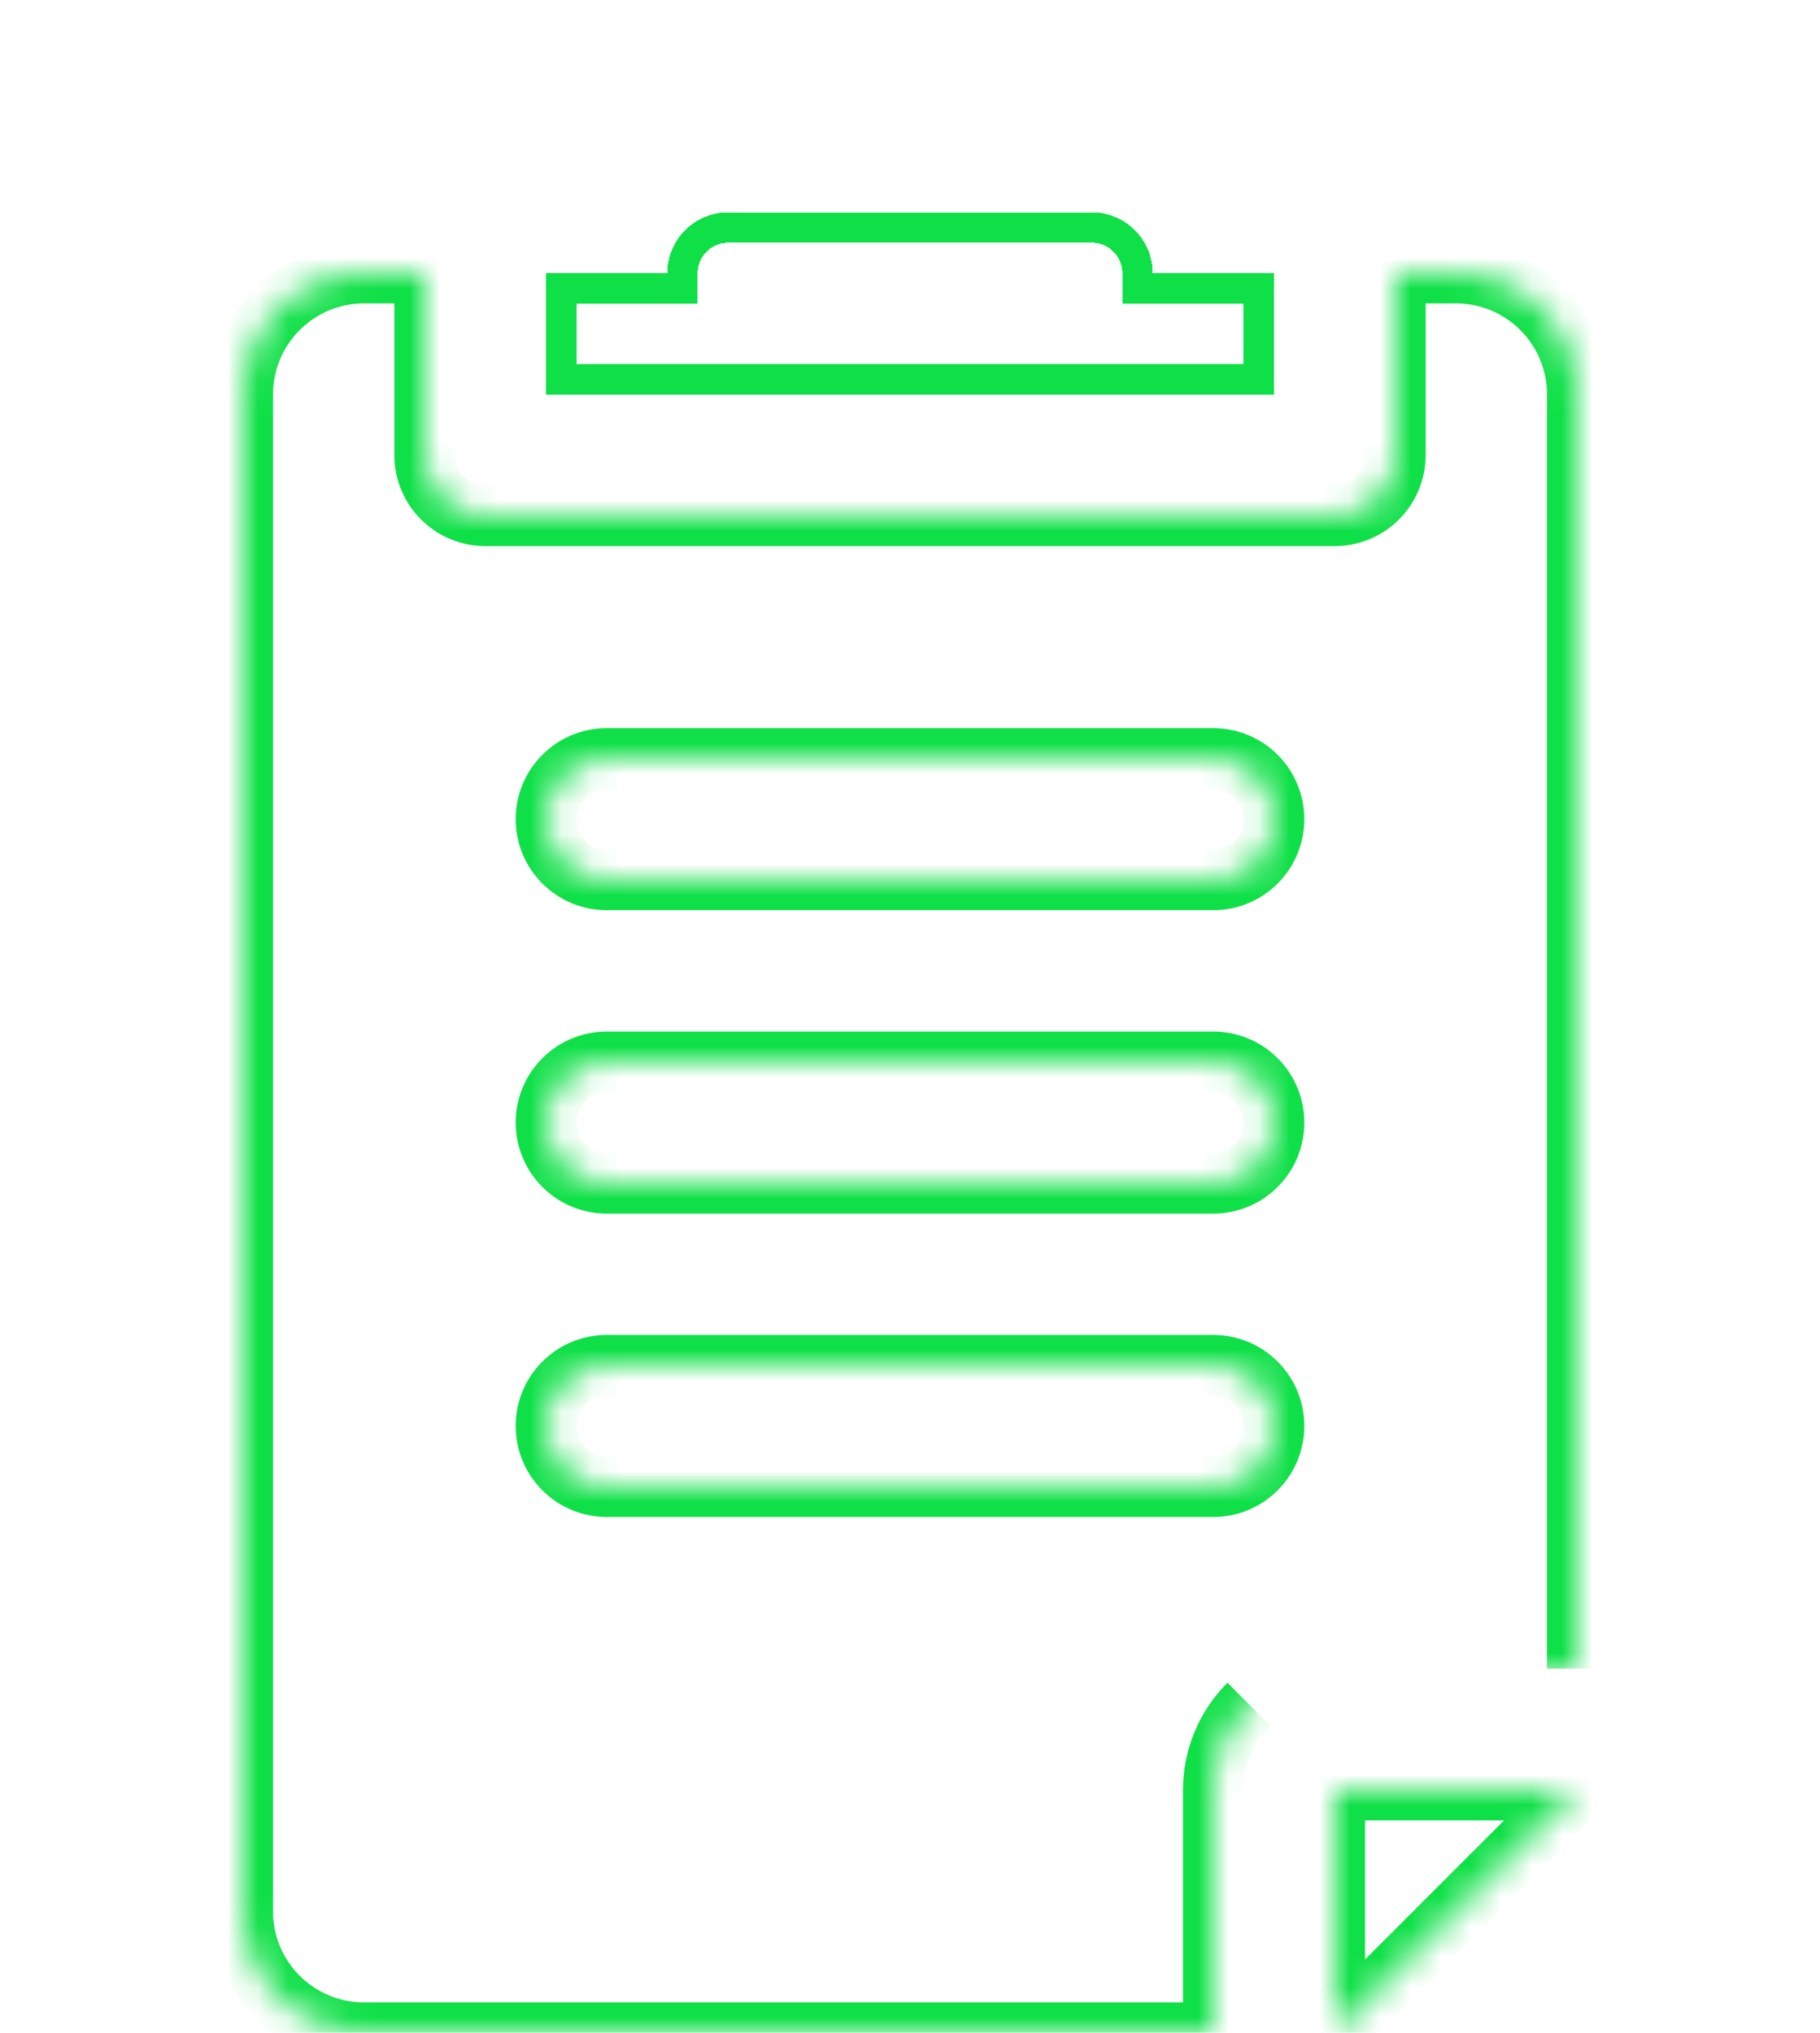 <svg width="60" height="67" viewBox="0 0 60 67" fill="none" xmlns="http://www.w3.org/2000/svg">
<g filter="url(#filter0_d_1870_107771)">
<path d="M38 9.5H41.5V12.5H18.5V9.5H22H22.5V9C22.5 8.602 22.658 8.221 22.939 7.939C23.221 7.658 23.602 7.5 24 7.5H36C36.398 7.5 36.779 7.658 37.061 7.939C37.342 8.221 37.5 8.602 37.5 9V9.5H38Z" stroke="#10E048" shape-rendering="crispEdges"/>
</g>
<mask id="path-2-inside-1_1870_107771" fill="white">
<path fill-rule="evenodd" clip-rule="evenodd" d="M41.172 56.172C40.8 56.543 40.505 56.983 40.303 57.469C40.102 57.954 39.999 58.475 40 59V67H12C10.939 67 9.922 66.579 9.172 65.828C8.421 65.078 8 64.061 8 63V13C8 11.939 8.421 10.922 9.172 10.172C9.922 9.421 10.939 9 12 9H14V15C14 15.53 14.211 16.039 14.586 16.414C14.961 16.789 15.47 17 16 17H44C44.53 17 45.039 16.789 45.414 16.414C45.789 16.039 46 15.53 46 15V9H48C49.061 9 50.078 9.421 50.828 10.172C51.579 10.922 52 11.939 52 13V55M44 67V59H52L44 67ZM20 25H40C40.53 25 41.039 25.211 41.414 25.586C41.789 25.961 42 26.47 42 27C42 27.53 41.789 28.039 41.414 28.414C41.039 28.789 40.53 29 40 29H20C19.47 29 18.961 28.789 18.586 28.414C18.211 28.039 18 27.53 18 27C18 26.47 18.211 25.961 18.586 25.586C18.961 25.211 19.47 25 20 25ZM20 35H40C40.53 35 41.039 35.211 41.414 35.586C41.789 35.961 42 36.47 42 37C42 37.53 41.789 38.039 41.414 38.414C41.039 38.789 40.53 39 40 39H20C19.47 39 18.961 38.789 18.586 38.414C18.211 38.039 18 37.53 18 37C18 36.47 18.211 35.961 18.586 35.586C18.961 35.211 19.47 35 20 35ZM20 45H40C40.53 45 41.039 45.211 41.414 45.586C41.789 45.961 42 46.47 42 47C42 47.53 41.789 48.039 41.414 48.414C41.039 48.789 40.53 49 40 49H20C19.47 49 18.961 48.789 18.586 48.414C18.211 48.039 18 47.53 18 47C18 46.47 18.211 45.961 18.586 45.586C18.961 45.211 19.47 45 20 45Z"/>
</mask>
<path d="M40 59H41L41 58.998L40 59ZM40 67V68H41V67H40ZM14 9H15V8H14V9ZM46 9V8H45V9H46ZM44 67H43V69.414L44.707 67.707L44 67ZM44 59V58H43V59H44ZM52 59L52.707 59.707L54.414 58H52V59ZM40.466 55.464C40.001 55.927 39.631 56.479 39.38 57.086L41.227 57.852C41.378 57.488 41.599 57.158 41.878 56.88L40.466 55.464ZM39.38 57.086C39.128 57.693 38.999 58.344 39 59.002L41 58.998C40.999 58.605 41.077 58.215 41.227 57.852L39.38 57.086ZM39 59V67H41V59H39ZM40 66H12V68H40V66ZM12 66C11.204 66 10.441 65.684 9.879 65.121L8.464 66.535C9.402 67.473 10.674 68 12 68V66ZM9.879 65.121C9.316 64.559 9 63.796 9 63H7C7 64.326 7.527 65.598 8.464 66.535L9.879 65.121ZM9 63V13H7V63H9ZM9 13C9 12.204 9.316 11.441 9.879 10.879L8.464 9.464C7.527 10.402 7 11.674 7 13H9ZM9.879 10.879C10.441 10.316 11.204 10 12 10V8C10.674 8 9.402 8.527 8.464 9.464L9.879 10.879ZM12 10H14V8H12V10ZM13 9V15H15V9H13ZM13 15C13 15.796 13.316 16.559 13.879 17.121L15.293 15.707C15.105 15.52 15 15.265 15 15H13ZM13.879 17.121C14.441 17.684 15.204 18 16 18V16C15.735 16 15.48 15.895 15.293 15.707L13.879 17.121ZM16 18H44V16H16V18ZM44 18C44.796 18 45.559 17.684 46.121 17.121L44.707 15.707C44.52 15.895 44.265 16 44 16V18ZM46.121 17.121C46.684 16.559 47 15.796 47 15H45C45 15.265 44.895 15.52 44.707 15.707L46.121 17.121ZM47 15V9H45V15H47ZM46 10H48V8H46V10ZM48 10C48.796 10 49.559 10.316 50.121 10.879L51.535 9.464C50.598 8.527 49.326 8 48 8V10ZM50.121 10.879C50.684 11.441 51 12.204 51 13H53C53 11.674 52.473 10.402 51.535 9.464L50.121 10.879ZM51 13V55H53V13H51ZM45 67V59H43V67H45ZM44 60H52V58H44V60ZM51.293 58.293L43.293 66.293L44.707 67.707L52.707 59.707L51.293 58.293ZM20 26H40V24H20V26ZM40 26C40.265 26 40.52 26.105 40.707 26.293L42.121 24.879C41.559 24.316 40.796 24 40 24V26ZM40.707 26.293C40.895 26.48 41 26.735 41 27H43C43 26.204 42.684 25.441 42.121 24.879L40.707 26.293ZM41 27C41 27.265 40.895 27.52 40.707 27.707L42.121 29.121C42.684 28.559 43 27.796 43 27H41ZM40.707 27.707C40.52 27.895 40.265 28 40 28V30C40.796 30 41.559 29.684 42.121 29.121L40.707 27.707ZM40 28H20V30H40V28ZM20 28C19.735 28 19.48 27.895 19.293 27.707L17.879 29.121C18.441 29.684 19.204 30 20 30V28ZM19.293 27.707C19.105 27.52 19 27.265 19 27H17C17 27.796 17.316 28.559 17.879 29.121L19.293 27.707ZM19 27C19 26.735 19.105 26.48 19.293 26.293L17.879 24.879C17.316 25.441 17 26.204 17 27H19ZM19.293 26.293C19.48 26.105 19.735 26 20 26V24C19.204 24 18.441 24.316 17.879 24.879L19.293 26.293ZM20 36H40V34H20V36ZM40 36C40.265 36 40.52 36.105 40.707 36.293L42.121 34.879C41.559 34.316 40.796 34 40 34V36ZM40.707 36.293C40.895 36.48 41 36.735 41 37H43C43 36.204 42.684 35.441 42.121 34.879L40.707 36.293ZM41 37C41 37.265 40.895 37.52 40.707 37.707L42.121 39.121C42.684 38.559 43 37.796 43 37H41ZM40.707 37.707C40.52 37.895 40.265 38 40 38V40C40.796 40 41.559 39.684 42.121 39.121L40.707 37.707ZM40 38H20V40H40V38ZM20 38C19.735 38 19.48 37.895 19.293 37.707L17.879 39.121C18.441 39.684 19.204 40 20 40V38ZM19.293 37.707C19.105 37.52 19 37.265 19 37H17C17 37.796 17.316 38.559 17.879 39.121L19.293 37.707ZM19 37C19 36.735 19.105 36.48 19.293 36.293L17.879 34.879C17.316 35.441 17 36.204 17 37H19ZM19.293 36.293C19.48 36.105 19.735 36 20 36V34C19.204 34 18.441 34.316 17.879 34.879L19.293 36.293ZM20 46H40V44H20V46ZM40 46C40.265 46 40.52 46.105 40.707 46.293L42.121 44.879C41.559 44.316 40.796 44 40 44V46ZM40.707 46.293C40.895 46.48 41 46.735 41 47H43C43 46.204 42.684 45.441 42.121 44.879L40.707 46.293ZM41 47C41 47.265 40.895 47.52 40.707 47.707L42.121 49.121C42.684 48.559 43 47.796 43 47H41ZM40.707 47.707C40.52 47.895 40.265 48 40 48V50C40.796 50 41.559 49.684 42.121 49.121L40.707 47.707ZM40 48H20V50H40V48ZM20 48C19.735 48 19.48 47.895 19.293 47.707L17.879 49.121C18.441 49.684 19.204 50 20 50V48ZM19.293 47.707C19.105 47.52 19 47.265 19 47H17C17 47.796 17.316 48.559 17.879 49.121L19.293 47.707ZM19 47C19 46.735 19.105 46.48 19.293 46.293L17.879 44.879C17.316 45.441 17 46.204 17 47H19ZM19.293 46.293C19.48 46.105 19.735 46 20 46V44C19.204 44 18.441 44.316 17.879 44.879L19.293 46.293Z" fill="#10E048" mask="url(#path-2-inside-1_1870_107771)"/>
<defs>
<filter id="filter0_d_1870_107771" x="11" y="0" width="38" height="20" filterUnits="userSpaceOnUse" color-interpolation-filters="sRGB">
<feFlood flood-opacity="0" result="BackgroundImageFix"/>
<feColorMatrix in="SourceAlpha" type="matrix" values="0 0 0 0 0 0 0 0 0 0 0 0 0 0 0 0 0 0 127 0" result="hardAlpha"/>
<feOffset/>
<feGaussianBlur stdDeviation="3.5"/>
<feComposite in2="hardAlpha" operator="out"/>
<feColorMatrix type="matrix" values="0 0 0 0 0 0 0 0 0 1 0 0 0 0 0.268 0 0 0 1 0"/>
<feBlend mode="normal" in2="BackgroundImageFix" result="effect1_dropShadow_1870_107771"/>
<feBlend mode="normal" in="SourceGraphic" in2="effect1_dropShadow_1870_107771" result="shape"/>
</filter>
</defs>
</svg>
